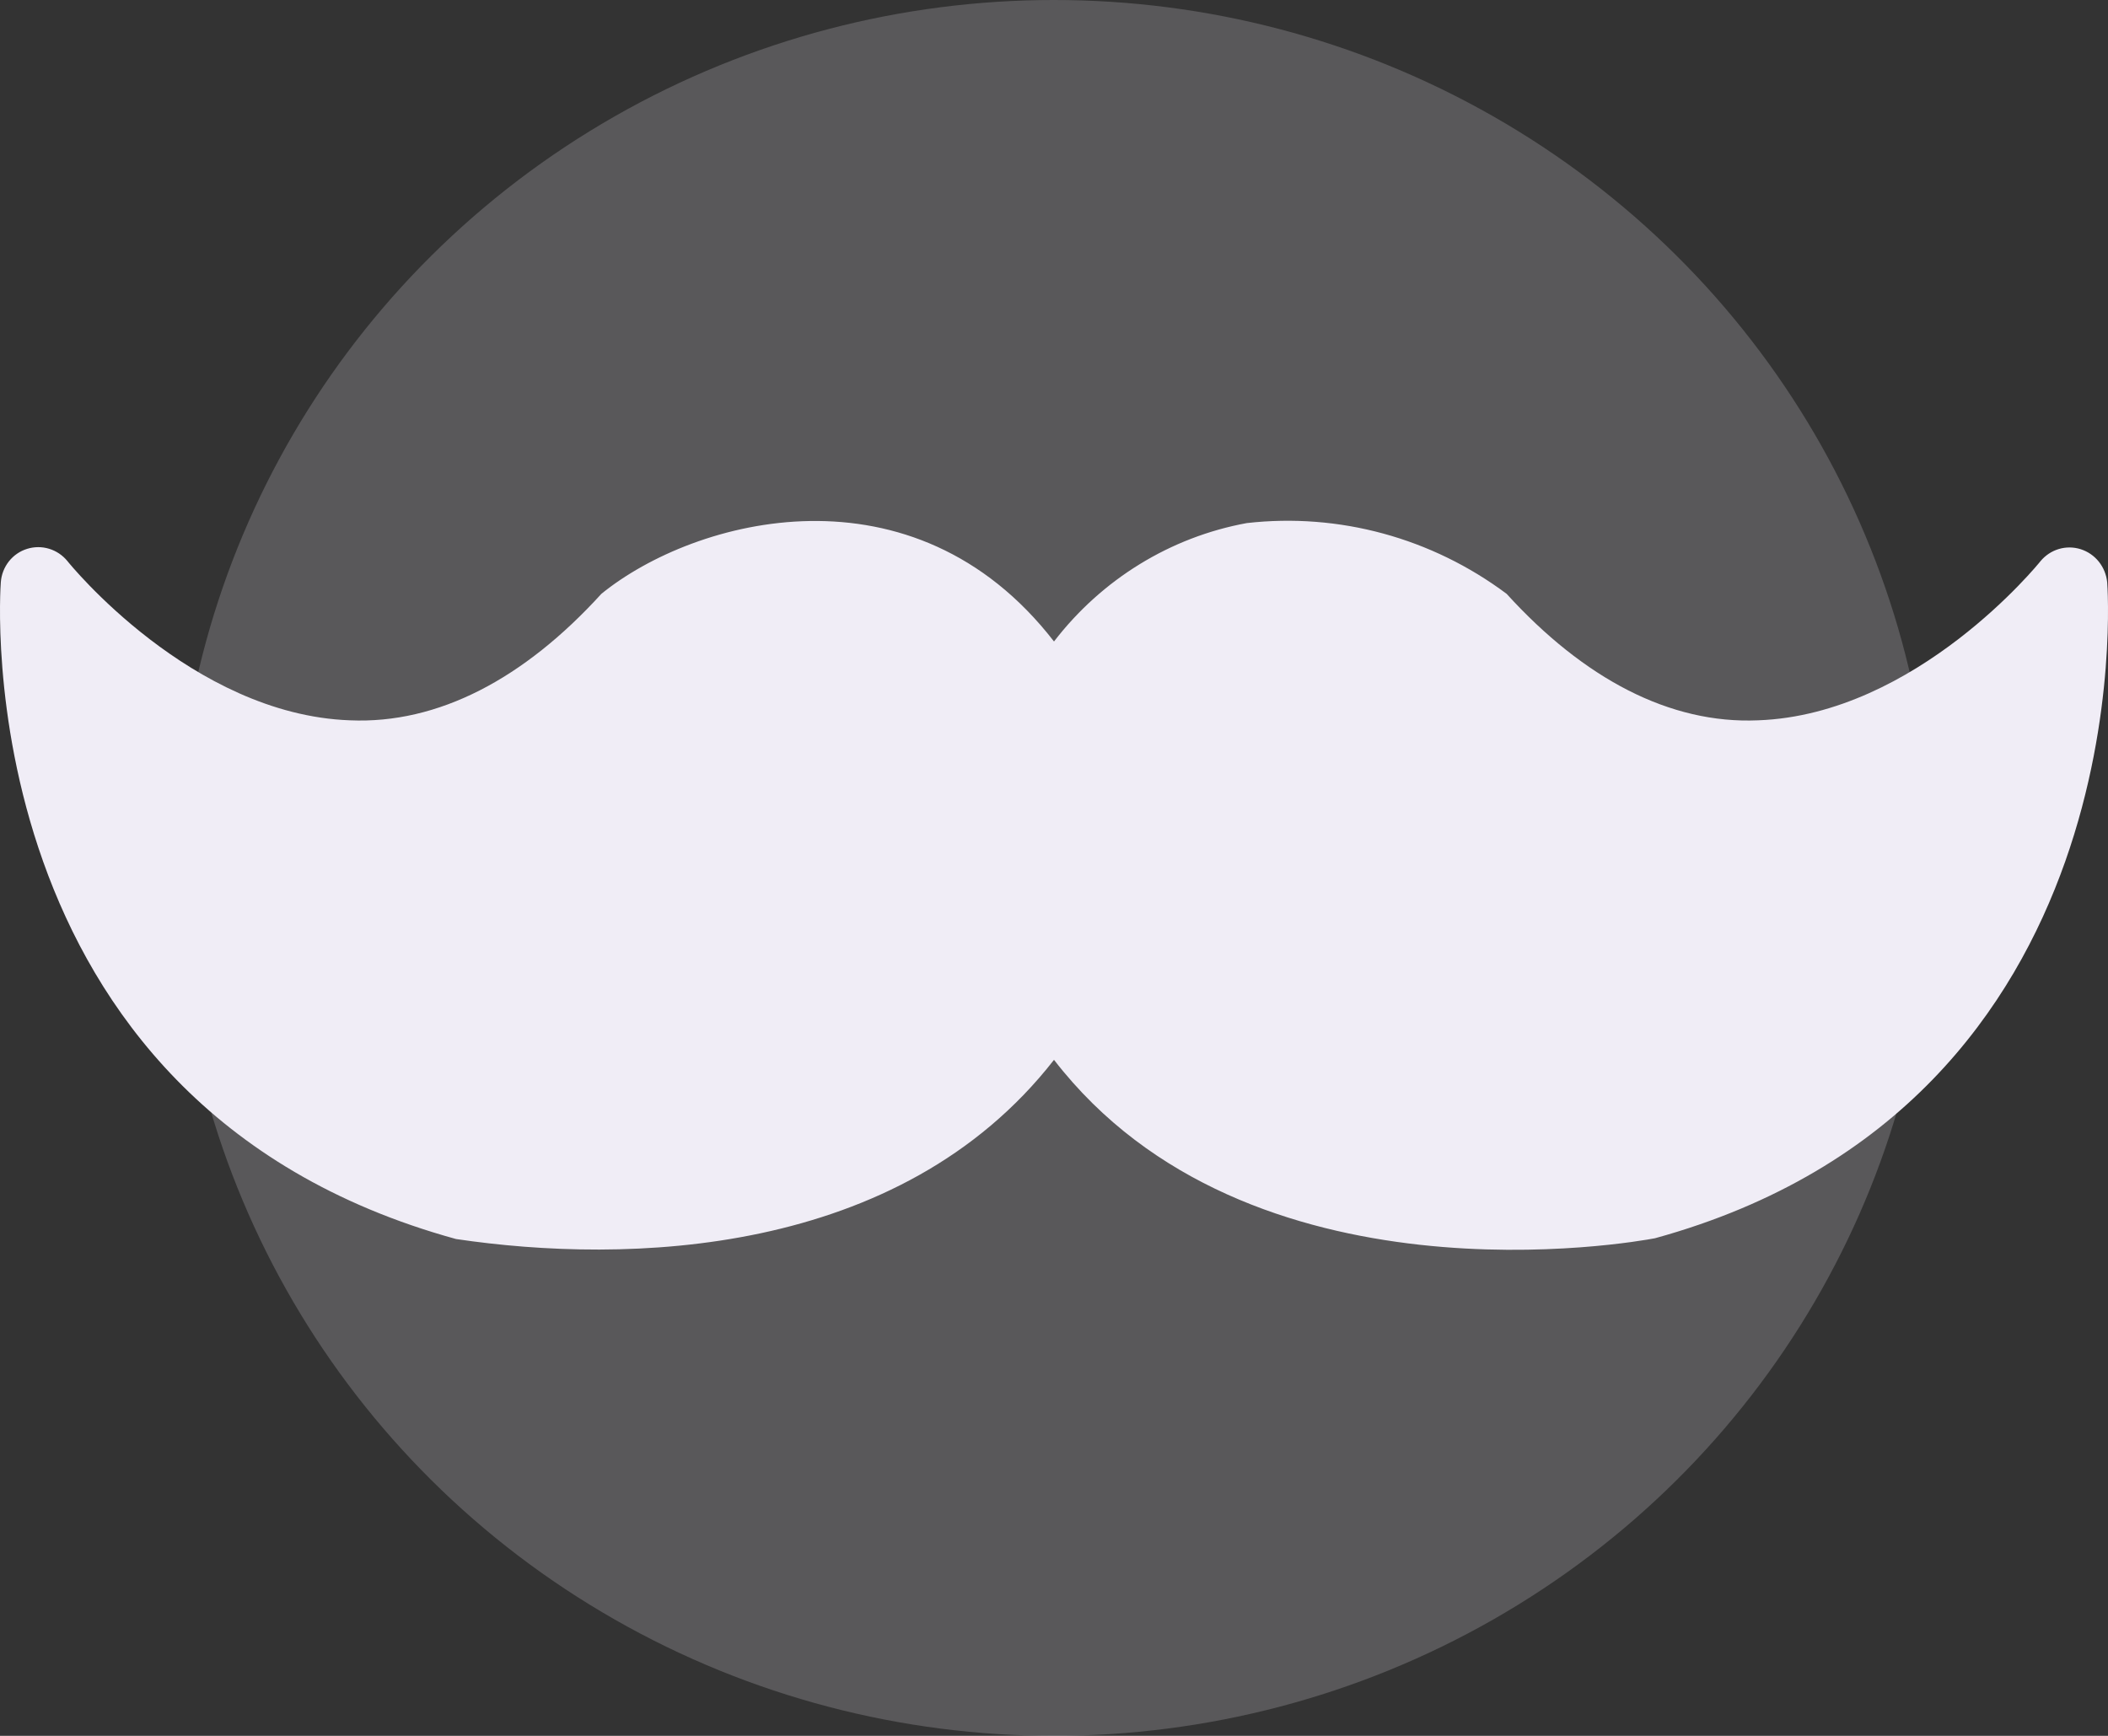 <svg width="68" height="56" viewBox="0 0 68 56" fill="none" xmlns="http://www.w3.org/2000/svg">
<rect x="0" y="0" width="68" height="56" fill="#333333" stroke="none"/>
<ellipse cx="33.999" cy="28" rx="28.333" ry="28" fill="#F0EDF6" fill-opacity="0.2"/>
<path d="M53.386 39.947C52.742 40.071 40.267 42.304 34 34.191C29.017 40.587 20.185 40.787 14.711 39.972C-1.213 35.593 0.014 18.946 0.026 18.785C0.044 18.538 0.135 18.303 0.287 18.11C0.439 17.918 0.644 17.777 0.876 17.706C1.107 17.634 1.354 17.633 1.585 17.704C1.816 17.774 2.022 17.913 2.176 18.102C2.213 18.152 6.172 23.052 11.286 23.238C14.13 23.362 16.904 21.901 19.4 19.157C22.423 16.703 29.466 14.835 34 20.695C35.544 18.686 37.757 17.326 40.219 16.875C43.194 16.537 46.184 17.352 48.6 19.157C51.096 21.9 53.87 23.362 56.714 23.238C61.828 23.052 65.787 18.152 65.824 18.102C65.979 17.916 66.184 17.78 66.415 17.711C66.645 17.643 66.89 17.645 67.12 17.718C67.349 17.791 67.552 17.93 67.704 18.12C67.856 18.31 67.949 18.541 67.974 18.785C67.986 18.946 69.213 35.593 53.386 39.947Z" fill="#F0EDF6"/>
</svg>
